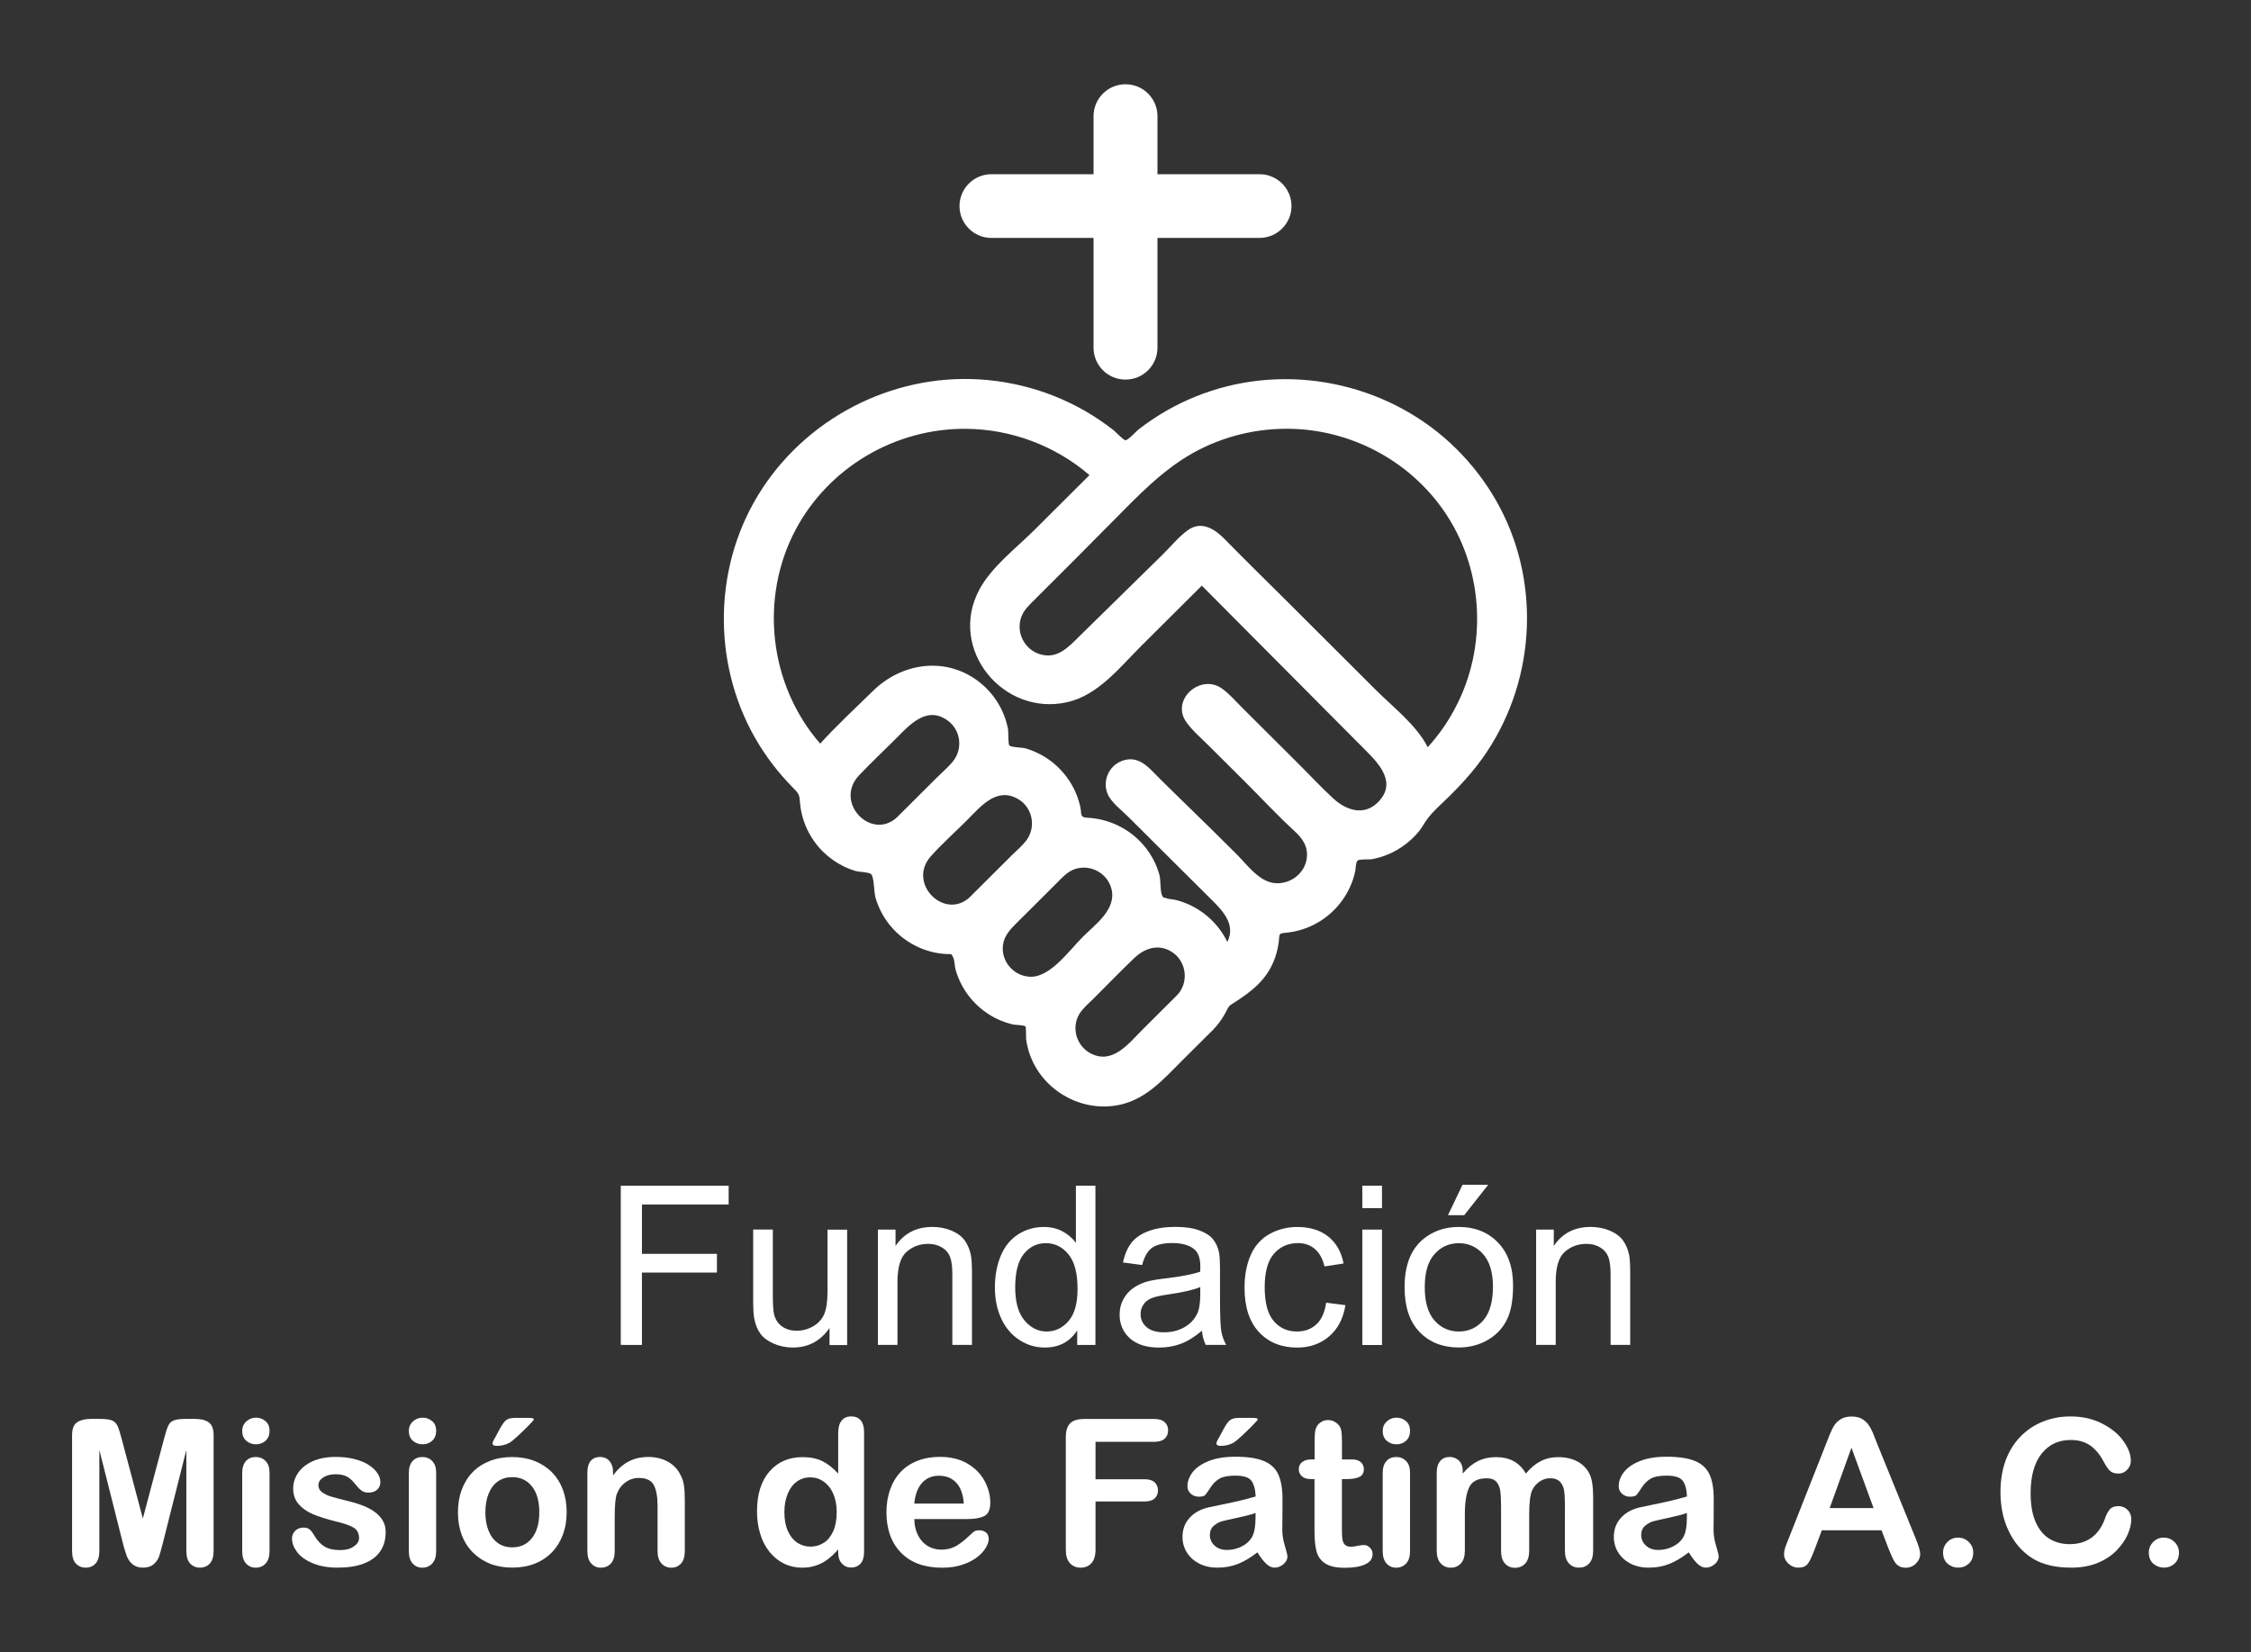<?xml version="1.0" encoding="utf-8"?>
<!-- Generator: Adobe Illustrator 25.2.1, SVG Export Plug-In . SVG Version: 6.00 Build 0)  -->
<svg version="1.1" id="Capa_1" xmlns="http://www.w3.org/2000/svg" xmlns:xlink="http://www.w3.org/1999/xlink" x="0px" y="0px"
	 viewBox="0 0 500 367" style="enable-background:new 0 0 500 367;" xml:space="preserve">
<rect x="0" y="0" width="500" height="367" fill="#333333" stroke="none"/>
<style type="text/css">
	.st0{fill:#FFFFFF;}
</style>
<g>
	<g>
		<path class="st0" d="M279.77,38.7H257.1v-12.9c0-3.91-3.18-7.08-7.1-7.08c-3.92,0-7.1,3.17-7.1,7.08v12.9h-22.67
			c-3.92,0-7.1,3.17-7.1,7.08c0,3.91,3.18,7.08,7.1,7.08h22.67v24.39c0,3.91,3.18,7.08,7.1,7.08c3.92,0,7.1-3.17,7.1-7.08V52.85
			h22.67c3.92,0,7.1-3.17,7.1-7.08C286.87,41.87,283.69,38.7,279.77,38.7z"/>
		<path class="st0" d="M323.56,99.78c-14.13-14.06-35.56-19.14-54.54-12.94c-4.61,1.5-9.01,3.64-13.03,6.33
			c-1.05,0.7-2.06,1.44-3.06,2.2c-0.49,0.38-2.28,2.38-2.92,2.43c-0.45,0.03-2.15-1.83-2.59-2.17c-1.1-0.86-2.22-1.68-3.39-2.46
			c-8.34-5.59-18.22-8.69-28.27-8.96c-19.76-0.53-38.65,10.18-48.3,27.38c-9.62,17.17-8.79,38.98,2.12,55.36
			c1.29,1.95,2.72,3.81,4.26,5.57c0.82,0.95,1.68,1.86,2.56,2.75c1.15,1.15,1.18,1.5,1.3,3.05c0.34,4.1,2.18,7.99,5.11,10.89
			c1.28,1.26,2.76,2.33,4.36,3.14c0.92,0.47,1.87,0.84,2.85,1.14c0.76,0.23,2.81,0.23,3.42,0.66c0.75,0.53,0.65,4.01,1.04,5.31
			c0.57,1.94,1.47,3.78,2.67,5.41c2.39,3.26,5.92,5.63,9.86,6.6c1.01,0.26,2.06,0.4,3.11,0.47c1.27,0.07,1.14-0.22,1.6,0.75
			c0.35,0.75,0.31,1.93,0.54,2.75c0.31,1.1,0.74,2.17,1.26,3.19c1.87,3.63,5.03,6.55,8.81,8.11c0.85,0.35,1.73,0.64,2.63,0.85
			c0.51,0.12,2.51,0.12,2.8,0.43c0.21,0.22,0.12,2.51,0.17,2.92c0.16,1.14,0.44,2.25,0.82,3.33c2.71,7.64,10.7,12.5,18.77,11.38
			c6.6-0.9,10.67-5.66,15.08-10.06c1.82-1.81,3.63-3.62,5.46-5.44c0.46-0.46,0.94-0.9,1.39-1.37c0.87-0.92,1.63-1.89,2.29-2.97
			c0.29-0.47,0.56-0.96,0.8-1.46c0.5-1.03,0.69-1.02,1.61-1.61c4.1-2.64,7.42-5.24,9.09-10.05c0.38-1.11,0.65-2.26,0.8-3.43
			c0.23-1.84-0.19-1.87,1.75-2.06c2.35-0.24,4.66-0.97,6.72-2.13c4.31-2.42,7.46-6.64,8.5-11.45c0.16-0.75,0.1-2.14,0.58-2.46
			c0.53-0.36,2.52-0.16,3.23-0.3c2.49-0.47,4.86-1.48,6.91-2.96c1.7-1.21,3.31-2.77,4.39-4.57c1.3-2.18,2.72-3.48,4.58-5.25
			c3.53-3.36,6.82-6.92,9.52-10.98c11.08-16.63,12.03-38.59,2.06-55.96C329.91,107,326.96,103.17,323.56,99.78z M199.72,181.09
			c-5.71,6.27-14.75-2.7-8.88-8.87c2.57-2.7,5.3-5.28,7.95-7.92c3.12-3.11,6.99-7.69,11.75-4.2c2.83,2.08,3.36,6.12,1.25,8.89
			c-1,1.31-2.37,2.44-3.54,3.6C205.42,175.43,202.57,178.26,199.72,181.09z M215.87,198.85c-5.62,6.17-14.64-2.5-9.07-8.67
			c2.48-2.76,5.3-5.28,7.93-7.9c3.06-3.04,6.6-7.57,11.41-4.77c3.26,1.89,4.07,6.29,1.79,9.25c-0.93,1.21-2.18,2.25-3.27,3.33
			C221.73,192.99,218.8,195.92,215.87,198.85z M229.02,216.99c-3.43,0-6.29-2.86-6.29-6.27c0-2.32,1.3-3.89,2.84-5.42
			c3.08-3.07,6.15-6.13,9.23-9.2c1.27-1.27,2.45-2.61,4.25-3.12c3.33-0.94,6.91,1.05,7.81,4.41c1.24,4.61-3.57,7.96-6.43,10.83
			C237.61,211.02,233.42,216.99,229.02,216.99z M261.15,221.39c-2.44,2.43-4.86,4.84-7.3,7.27c-3.07,3.05-6.66,7.92-11.58,5.36
			c-3.17-1.65-4.37-5.73-2.5-8.79c0.77-1.27,2.08-2.34,3.13-3.38c2.99-2.98,5.94-6.04,8.99-8.96c2.26-2.17,5.26-3.27,8.19-1.55
			C263.69,213.43,264.24,218.58,261.15,221.39z M306.05,178.25c-3.18,3.17-7.19,1.64-9.9-0.87c-2.79-2.57-5.39-5.38-8.08-8.05
			c-4.07-4.06-8.13-8.1-12.2-12.16c-1.41-1.41-2.8-3.03-4.43-4.2c-4.72-3.4-11.42,2.41-7.97,7.39c1.35,1.94,3.4,3.66,5.06,5.33
			c2.61,2.6,5.22,5.19,7.83,7.8c3.71,3.69,7.3,7.58,11.15,11.11c1.82,1.66,3.1,3.48,2.75,6.09c-0.45,3.38-3.65,5.78-7.03,5.51
			c-3.55-0.29-6.21-4.1-8.55-6.43c-3.76-3.75-7.54-7.48-11.36-11.19c-2.48-2.41-4.96-4.81-7.37-7.28c-1.91-1.96-4.01-3.34-6.84-2.22
			c-2.84,1.12-4.26,4.43-3.1,7.25c0.78,1.92,3.24,3.77,4.69,5.21c3.1,3.1,6.21,6.18,9.3,9.27c2.89,2.88,5.8,5.77,8.7,8.65
			c2.62,2.6,5.95,5.76,3.92,9.8c-2.21-4.6-6.45-8.07-11.42-9.32c-0.67-0.17-1.52-0.16-2.15-0.4c-0.85-0.34-0.44,0.15-0.88-0.54
			c-0.49-0.77-0.34-3.58-0.62-4.59c-0.67-2.46-1.91-4.76-3.58-6.7c-3.1-3.6-7.63-5.81-12.39-6.04c-1.85-0.09-1.24-0.79-1.65-2.55
			c-0.25-1.09-0.6-2.16-1.05-3.17c-1.07-2.41-2.69-4.57-4.7-6.27c-1.88-1.59-4.08-2.76-6.44-3.44c-0.63-0.18-3.17-0.21-3.54-0.63
			c-0.3-0.34-0.19-3.08-0.29-3.6c-0.8-4.32-3.28-8.24-6.84-10.84c-7.34-5.36-16.89-3.84-23.16,2.32
			c-3.92,3.85-8.03,7.63-11.73,11.71c-11.37-13.06-13.55-32.36-5.41-47.61c7.35-13.77,22.07-22.42,37.7-22.33
			c10.06,0.05,19.91,3.73,27.53,10.29c-4.11,4.1-8.24,8.21-12.35,12.3c-4.06,4.04-9.46,8.11-12.17,13.23
			c-6.95,13.16,5.37,28.15,19.6,24.91c6.88-1.56,11.69-7.79,16.5-12.58c4.47-4.45,8.91-8.85,13.37-13.31
			c12.14,12.21,24.28,24.42,36.42,36.63C306.5,169.84,310.3,174.03,306.05,178.25z M317.13,165.99c-2.47-4.89-7.72-8.92-11.53-12.72
			c-6.55-6.54-13.1-13.08-19.66-19.62c-4.66-4.65-9.37-9.24-13.97-13.94c-2.16-2.2-5.11-4.09-8.12-1.93
			c-2.06,1.48-3.85,3.71-5.65,5.47c-6.14,6-12.26,12.02-18.38,18.04c-2.47,2.43-4.95,5.26-8.88,4.03c-3.37-1.05-5.26-4.76-4.14-8.09
			c0.51-1.54,1.57-2.58,2.68-3.68c5.92-5.9,11.84-11.8,17.7-17.75c5.43-5.49,10.91-11.28,17.71-15.11c6.75-3.8,14.5-5.66,22.24-5.42
			c13.94,0.45,26.98,7.78,34.46,19.53c7.98,12.54,8.67,28.92,1.84,42.11C321.75,160.2,319.62,163.27,317.13,165.99z"/>
	</g>
	<g>
		<path class="st0" d="M137.89,298.79v-35.38h23.96v4.17h-19.26v10.96h16.66v4.17h-16.66v16.07H137.89z"/>
		<path class="st0" d="M184.26,298.79v-3.77c-2.01,2.9-4.72,4.34-8.16,4.34c-1.52,0-2.94-0.29-4.25-0.87
			c-1.31-0.57-2.3-1.31-2.93-2.18c-0.64-0.87-1.09-1.95-1.35-3.23c-0.18-0.85-0.27-2.2-0.27-4.06v-15.87h4.36v14.22
			c0,2.27,0.09,3.8,0.27,4.59c0.28,1.14,0.85,2.04,1.74,2.69c0.89,0.65,1.99,0.98,3.29,0.98c1.3,0,2.53-0.33,3.69-1
			c1.14-0.67,1.95-1.58,2.44-2.72c0.48-1.15,0.72-2.82,0.72-5.01v-13.73h4.36v25.64h-3.9V298.79z"/>
		<path class="st0" d="M195,298.79v-25.63h3.92v3.64c1.89-2.82,4.62-4.23,8.19-4.23c1.55,0,2.98,0.28,4.27,0.83
			c1.3,0.55,2.27,1.29,2.91,2.18c0.64,0.9,1.1,1.97,1.36,3.21c0.16,0.81,0.25,2.21,0.25,4.23v15.76h-4.36v-15.59
			c0-1.77-0.17-3.1-0.51-3.97c-0.34-0.87-0.94-1.58-1.81-2.1c-0.87-0.52-1.88-0.79-3.04-0.79c-1.86,0-3.46,0.59-4.81,1.77
			c-1.34,1.17-2.02,3.41-2.02,6.68v14H195z"/>
		<path class="st0" d="M239.27,298.79v-3.24c-1.63,2.54-4.03,3.81-7.2,3.81c-2.05,0-3.94-0.56-5.66-1.69c-1.72-1.13-3.06-2.7-4-4.72
			c-0.94-2.02-1.42-4.34-1.42-6.96c0-2.55,0.43-4.88,1.28-6.96c0.86-2.09,2.14-3.68,3.86-4.79c1.71-1.11,3.62-1.66,5.75-1.66
			c1.55,0,2.93,0.33,4.14,0.98c1.21,0.65,2.2,1.5,2.96,2.54v-12.7h4.34v35.39h-4.05V298.79z M225.5,285.99
			c0,3.28,0.69,5.74,2.08,7.37c1.39,1.63,3.02,2.44,4.91,2.44c1.9,0,3.52-0.78,4.86-2.33c1.34-1.55,2-3.93,2-7.11
			c0-3.51-0.67-6.08-2.04-7.73c-1.35-1.64-3.02-2.46-5.01-2.46c-1.94,0-3.56,0.79-4.86,2.36C226.15,280.12,225.5,282.6,225.5,285.99
			z"/>
		<path class="st0" d="M266.97,295.63c-1.61,1.37-3.17,2.33-4.67,2.9c-1.5,0.56-3.1,0.84-4.81,0.84c-2.83,0-5-0.69-6.52-2.06
			c-1.52-1.37-2.28-3.13-2.28-5.28c0-1.26,0.29-2.41,0.86-3.44c0.58-1.04,1.32-1.87,2.25-2.5c0.93-0.63,1.98-1.11,3.14-1.43
			c0.86-0.22,2.15-0.45,3.88-0.65c3.52-0.42,6.11-0.92,7.78-1.5c0.01-0.6,0.02-0.97,0.02-1.14c0-1.77-0.42-3.01-1.24-3.75
			c-1.11-0.98-2.77-1.47-4.97-1.47c-2.05,0-3.57,0.36-4.54,1.08c-0.98,0.71-1.7,1.98-2.17,3.8l-4.26-0.57
			c0.39-1.82,1.03-3.29,1.91-4.41c0.89-1.12,2.17-1.98,3.86-2.59c1.68-0.61,3.62-0.9,5.84-0.9c2.2,0,3.98,0.26,5.35,0.78
			c1.38,0.51,2.38,1.16,3.02,1.95c0.64,0.78,1.1,1.77,1.36,2.96c0.15,0.75,0.21,2.08,0.21,4v5.79c0,4.04,0.1,6.6,0.28,7.66
			c0.18,1.08,0.56,2.1,1.1,3.08h-4.55C267.39,297.89,267.1,296.84,266.97,295.63z M266.61,285.93c-1.58,0.64-3.95,1.19-7.13,1.64
			c-1.79,0.26-3.07,0.54-3.8,0.87c-0.75,0.32-1.31,0.79-1.72,1.42c-0.41,0.62-0.61,1.31-0.61,2.06c0,1.16,0.44,2.13,1.32,2.9
			c0.89,0.77,2.17,1.16,3.87,1.16c1.68,0,3.17-0.36,4.49-1.1c1.3-0.73,2.26-1.74,2.88-3c0.47-0.98,0.7-2.43,0.7-4.34v-1.61H266.61z"
			/>
		<path class="st0" d="M294.57,289.4l4.28,0.55c-0.47,2.95-1.67,5.25-3.6,6.92c-1.94,1.66-4.31,2.5-7.11,2.5
			c-3.53,0-6.36-1.15-8.49-3.44c-2.14-2.29-3.21-5.58-3.21-9.86c0-2.77,0.46-5.19,1.38-7.27c0.92-2.08,2.32-3.63,4.2-4.67
			c1.88-1.04,3.93-1.55,6.14-1.55c2.8,0,5.07,0.7,6.86,2.11c1.77,1.41,2.92,3.41,3.42,6l-4.24,0.65c-0.41-1.72-1.12-3.01-2.15-3.88
			c-1.02-0.87-2.26-1.3-3.72-1.3c-2.2,0-3.98,0.79-5.35,2.35c-1.37,1.56-2.06,4.06-2.06,7.45c0,3.45,0.66,5.95,1.99,7.5
			c1.32,1.56,3.06,2.34,5.18,2.34c1.71,0,3.14-0.52,4.28-1.56C293.53,293.18,294.26,291.57,294.57,289.4z"/>
		<path class="st0" d="M302.61,268.4v-4.99h4.36v4.99H302.61z M302.61,298.79v-25.63h4.36v25.64h-4.36V298.79z"/>
		<path class="st0" d="M311.99,285.97c0-4.75,1.32-8.26,3.97-10.55c2.21-1.89,4.91-2.85,8.1-2.85c3.53,0,6.43,1.15,8.67,3.46
			c2.24,2.31,3.36,5.5,3.36,9.57c0,3.3-0.49,5.9-1.48,7.78c-0.99,1.89-2.44,3.36-4.34,4.41c-1.9,1.04-3.97,1.56-6.22,1.56
			c-3.6,0-6.52-1.15-8.74-3.45C313.1,293.61,311.99,290.3,311.99,285.97z M316.47,285.97c0,3.28,0.72,5.74,2.16,7.38
			c1.43,1.63,3.25,2.45,5.42,2.45c2.17,0,3.96-0.82,5.41-2.46c1.43-1.64,2.16-4.14,2.16-7.5c0-3.17-0.73-5.58-2.17-7.21
			c-1.44-1.63-3.25-2.45-5.4-2.45c-2.18,0-3.99,0.81-5.42,2.44C317.18,280.24,316.47,282.69,316.47,285.97z M321.63,269.96
			l3.23-6.76h5.71l-5.33,6.76H321.63z"/>
		<path class="st0" d="M341.21,298.79v-25.63h3.92v3.64c1.89-2.82,4.61-4.23,8.19-4.23c1.55,0,2.98,0.28,4.27,0.83
			c1.3,0.55,2.28,1.29,2.92,2.18c0.64,0.9,1.1,1.97,1.36,3.21c0.16,0.81,0.24,2.21,0.24,4.23v15.76h-4.36v-15.59
			c0-1.77-0.17-3.1-0.51-3.97c-0.34-0.87-0.94-1.58-1.8-2.1s-1.88-0.79-3.05-0.79c-1.86,0-3.46,0.59-4.81,1.77
			c-1.35,1.17-2.02,3.41-2.02,6.68v14H341.21z"/>
	</g>
	<g>
		<path class="st0" d="M27.29,342.81l-5.22-20.69v22.42c0,1.25-0.28,2.17-0.83,2.79c-0.56,0.62-1.29,0.93-2.21,0.93
			c-0.89,0-1.61-0.31-2.18-0.92c-0.57-0.61-0.84-1.54-0.84-2.8v-25.7c0-1.42,0.37-2.37,1.11-2.87c0.74-0.49,1.74-0.75,3-0.75h2.05
			c1.23,0,2.13,0.11,2.68,0.33c0.56,0.22,0.97,0.62,1.24,1.19c0.27,0.57,0.57,1.51,0.91,2.81l4.73,17.79l4.73-17.79
			c0.34-1.3,0.64-2.24,0.91-2.81c0.27-0.57,0.67-0.98,1.24-1.19c0.56-0.22,1.45-0.33,2.68-0.33h2.05c1.26,0,2.26,0.24,3,0.75
			c0.74,0.5,1.11,1.45,1.11,2.87v25.7c0,1.25-0.28,2.17-0.83,2.79c-0.56,0.62-1.3,0.93-2.23,0.93c-0.88,0-1.59-0.31-2.16-0.93
			c-0.57-0.62-0.84-1.55-0.84-2.79v-22.42l-5.22,20.69c-0.34,1.34-0.62,2.33-0.83,2.96c-0.21,0.63-0.61,1.2-1.19,1.71
			c-0.58,0.52-1.38,0.78-2.4,0.78c-0.77,0-1.42-0.17-1.95-0.5c-0.53-0.33-0.95-0.76-1.25-1.28c-0.3-0.52-0.53-1.09-0.7-1.71
			C27.64,344.14,27.47,343.49,27.29,342.81z"/>
		<path class="st0" d="M56.87,320.86c-0.84,0-1.57-0.26-2.17-0.78c-0.6-0.52-0.9-1.25-0.9-2.19c0-0.85,0.31-1.56,0.92-2.12
			c0.62-0.55,1.34-0.83,2.15-0.83c0.79,0,1.48,0.26,2.09,0.76c0.61,0.5,0.91,1.23,0.91,2.19c0,0.93-0.3,1.66-0.89,2.18
			C58.38,320.6,57.68,320.86,56.87,320.86z M59.87,327.11v17.48c0,1.21-0.29,2.13-0.87,2.75c-0.58,0.62-1.31,0.93-2.2,0.93
			s-1.61-0.32-2.17-0.96c-0.56-0.64-0.83-1.54-0.83-2.72v-17.31c0-1.19,0.28-2.1,0.83-2.7c0.56-0.61,1.28-0.9,2.17-0.9
			s1.62,0.3,2.2,0.9C59.58,325.19,59.87,326.03,59.87,327.11z"/>
		<path class="st0" d="M85.67,340.35c0,1.67-0.4,3.1-1.22,4.29c-0.81,1.19-2.02,2.09-3.61,2.7c-1.59,0.62-3.54,0.92-5.81,0.92
			c-2.18,0-4.05-0.33-5.61-1c-1.56-0.66-2.7-1.49-3.45-2.49c-0.74-1-1.11-2-1.11-3c0-0.66,0.24-1.23,0.72-1.7
			c0.47-0.47,1.08-0.71,1.81-0.71c0.64,0,1.12,0.16,1.46,0.47c0.34,0.31,0.66,0.75,0.98,1.31c0.62,1.08,1.37,1.88,2.23,2.42
			c0.87,0.53,2.05,0.8,3.55,0.8c1.22,0,2.21-0.27,2.99-0.81c0.78-0.54,1.16-1.16,1.16-1.85c0-1.06-0.41-1.84-1.21-2.33
			c-0.81-0.49-2.14-0.96-4-1.39c-2.09-0.52-3.79-1.06-5.11-1.63c-1.31-0.56-2.36-1.32-3.15-2.25c-0.79-0.93-1.17-2.08-1.17-3.44
			c0-1.21,0.36-2.35,1.09-3.44c0.73-1.08,1.8-1.94,3.22-2.59c1.42-0.64,3.12-0.97,5.13-0.97c1.57,0,2.98,0.16,4.23,0.49
			c1.25,0.33,2.3,0.76,3.14,1.31c0.83,0.54,1.47,1.15,1.91,1.82c0.44,0.66,0.65,1.32,0.65,1.95c0,0.69-0.23,1.27-0.71,1.7
			c-0.47,0.44-1.13,0.66-1.99,0.66c-0.62,0-1.16-0.18-1.59-0.53c-0.44-0.35-0.94-0.88-1.5-1.6c-0.46-0.6-1-1.06-1.62-1.42
			c-0.62-0.35-1.47-0.53-2.53-0.53c-1.1,0-2.01,0.23-2.73,0.7c-0.73,0.47-1.09,1.04-1.09,1.73c0,0.64,0.27,1.16,0.8,1.56
			s1.25,0.75,2.16,1.01c0.91,0.27,2.15,0.6,3.74,0.98c1.88,0.46,3.42,1,4.61,1.64c1.2,0.64,2.09,1.38,2.71,2.25
			C85.37,338.27,85.67,339.25,85.67,340.35z"/>
		<path class="st0" d="M93.88,320.86c-0.84,0-1.57-0.26-2.17-0.78c-0.6-0.52-0.9-1.25-0.9-2.19c0-0.85,0.31-1.56,0.92-2.12
			c0.62-0.55,1.33-0.83,2.15-0.83c0.79,0,1.49,0.26,2.09,0.76c0.61,0.5,0.91,1.23,0.91,2.19c0,0.93-0.3,1.66-0.89,2.18
			C95.41,320.6,94.7,320.86,93.88,320.86z M96.88,327.11v17.48c0,1.21-0.29,2.13-0.87,2.75c-0.58,0.62-1.31,0.93-2.2,0.93
			c-0.89,0-1.61-0.32-2.17-0.96c-0.56-0.64-0.83-1.54-0.83-2.72v-17.31c0-1.19,0.28-2.1,0.83-2.7c0.56-0.61,1.28-0.9,2.17-0.9
			c0.89,0,1.62,0.3,2.2,0.9C96.59,325.19,96.88,326.03,96.88,327.11z"/>
		<path class="st0" d="M125.87,335.97c0,1.8-0.28,3.46-0.85,4.98c-0.57,1.52-1.38,2.83-2.44,3.92c-1.07,1.09-2.34,1.93-3.82,2.51
			c-1.48,0.59-3.15,0.87-5,0.87c-1.84,0-3.49-0.3-4.96-0.88c-1.46-0.6-2.73-1.44-3.81-2.53c-1.08-1.1-1.89-2.4-2.44-3.9
			c-0.56-1.5-0.83-3.16-0.83-4.97c0-1.83,0.28-3.51,0.84-5.02c0.57-1.51,1.37-2.82,2.42-3.9s2.33-1.91,3.82-2.49
			c1.5-0.59,3.15-0.87,4.96-0.87c1.84,0,3.5,0.3,5,0.88c1.5,0.6,2.78,1.44,3.85,2.52c1.07,1.09,1.88,2.39,2.44,3.9
			C125.6,332.49,125.87,334.15,125.87,335.97z M119.79,335.97c0-2.47-0.54-4.39-1.63-5.76c-1.09-1.37-2.55-2.06-4.39-2.06
			c-1.19,0-2.23,0.31-3.13,0.92c-0.91,0.62-1.6,1.52-2.09,2.71c-0.49,1.19-0.74,2.6-0.74,4.18s0.24,2.96,0.73,4.14
			c0.48,1.18,1.18,2.09,2.07,2.71c0.9,0.63,1.96,0.94,3.17,0.94c1.84,0,3.3-0.69,4.39-2.08
			C119.24,340.31,119.79,338.41,119.79,335.97z M114.46,314.99h3c0.76,0,1.13,0.11,1.13,0.33c0,0.12-0.42,0.6-1.25,1.44
			c-0.83,0.84-1.67,1.65-2.51,2.42c-0.84,0.77-1.43,1.23-1.75,1.39c-0.85,0.43-1.75,0.64-2.71,0.64c-0.64,0-0.96-0.18-0.96-0.55
			c0-0.26,0.19-0.69,0.58-1.31l1-1.86c0.58-1.08,1.08-1.77,1.52-2.06C112.93,315.14,113.58,314.99,114.46,314.99z"/>
		<path class="st0" d="M136.17,327.02v0.73c1.07-1.41,2.23-2.44,3.5-3.09c1.27-0.66,2.72-0.99,4.37-0.99c1.6,0,3.03,0.35,4.29,1.04
			c1.26,0.69,2.2,1.67,2.82,2.95c0.41,0.73,0.66,1.53,0.78,2.4c0.12,0.85,0.18,1.95,0.18,3.28v11.25c0,1.21-0.28,2.13-0.83,2.75
			c-0.56,0.62-1.28,0.93-2.17,0.93c-0.91,0-1.63-0.32-2.2-0.96c-0.57-0.64-0.85-1.54-0.85-2.72V334.5c0-1.99-0.28-3.52-0.83-4.58
			c-0.56-1.05-1.67-1.59-3.32-1.59c-1.08,0-2.07,0.32-2.96,0.97c-0.89,0.64-1.54,1.52-1.96,2.65c-0.3,0.9-0.45,2.59-0.45,5.06v7.58
			c0,1.22-0.29,2.15-0.86,2.76c-0.57,0.61-1.3,0.92-2.21,0.92c-0.88,0-1.59-0.32-2.16-0.96c-0.57-0.64-0.84-1.54-0.84-2.72V327.1
			c0-1.15,0.26-2.01,0.76-2.58c0.5-0.56,1.2-0.85,2.07-0.85c0.53,0,1.01,0.13,1.44,0.37c0.43,0.24,0.77,0.63,1.03,1.13
			C136.05,325.69,136.17,326.29,136.17,327.02z"/>
		<path class="st0" d="M186.18,344.81v-0.6c-0.81,0.93-1.62,1.69-2.41,2.27c-0.79,0.59-1.66,1.02-2.58,1.33
			c-0.92,0.31-1.93,0.46-3.03,0.46c-1.45,0-2.8-0.31-4.04-0.92c-1.24-0.61-2.31-1.49-3.22-2.63c-0.91-1.14-1.59-2.47-2.05-4.01
			c-0.47-1.53-0.7-3.19-0.7-4.98c0-3.78,0.93-6.73,2.78-8.85c1.85-2.11,4.29-3.17,7.32-3.17c1.75,0,3.23,0.3,4.42,0.89
			c1.2,0.6,2.37,1.52,3.51,2.76v-8.93c0-1.25,0.24-2.18,0.75-2.81c0.49-0.64,1.21-0.96,2.13-0.96c0.92,0,1.62,0.29,2.12,0.87
			c0.49,0.59,0.75,1.45,0.75,2.58v26.67c0,1.15-0.27,2.01-0.8,2.6c-0.53,0.57-1.23,0.86-2.07,0.86c-0.84,0-1.52-0.3-2.05-0.89
			C186.45,346.77,186.18,345.92,186.18,344.81z M174.23,335.93c0,1.64,0.26,3.03,0.77,4.18c0.51,1.15,1.21,2.02,2.1,2.61
			c0.89,0.59,1.86,0.87,2.92,0.87c1.07,0,2.04-0.28,2.93-0.83c0.89-0.55,1.58-1.41,2.11-2.54c0.52-1.15,0.79-2.58,0.79-4.29
			c0-1.61-0.27-2.99-0.79-4.15c-0.52-1.16-1.24-2.04-2.13-2.66c-0.9-0.62-1.88-0.92-2.95-0.92c-1.11,0-2.1,0.31-2.98,0.94
			c-0.88,0.63-1.55,1.53-2.03,2.7C174.48,333.01,174.23,334.37,174.23,335.93z"/>
		<path class="st0" d="M214.96,337.46h-11.87c0.01,1.37,0.29,2.59,0.83,3.63c0.54,1.05,1.26,1.84,2.16,2.37
			c0.9,0.53,1.89,0.8,2.97,0.8c0.73,0,1.39-0.09,1.99-0.26s1.19-0.44,1.74-0.8c0.57-0.36,1.08-0.75,1.56-1.16
			c0.47-0.42,1.09-0.98,1.85-1.68c0.31-0.27,0.76-0.4,1.33-0.4c0.62,0,1.12,0.17,1.52,0.51c0.38,0.34,0.58,0.82,0.58,1.44
			c0,0.54-0.21,1.18-0.64,1.92c-0.43,0.73-1.08,1.44-1.94,2.11c-0.87,0.67-1.96,1.23-3.27,1.67c-1.31,0.45-2.82,0.66-4.53,0.66
			c-3.9,0-6.93-1.11-9.09-3.32c-2.17-2.21-3.25-5.23-3.25-9.02c0-1.79,0.27-3.45,0.8-4.97c0.53-1.53,1.31-2.84,2.33-3.93
			c1.02-1.1,2.29-1.93,3.78-2.51c1.5-0.59,3.16-0.87,4.98-0.87c2.37,0,4.41,0.5,6.1,1.49c1.7,1,2.97,2.29,3.81,3.86
			c0.84,1.58,1.27,3.19,1.27,4.83c0,1.52-0.44,2.51-1.31,2.96C217.77,337.22,216.54,337.46,214.96,337.46z M203.08,334.02h11
			c-0.15-2.07-0.71-3.62-1.68-4.64c-0.97-1.02-2.25-1.54-3.84-1.54c-1.52,0-2.76,0.52-3.73,1.56
			C203.88,330.44,203.29,331.98,203.08,334.02z"/>
		<path class="st0" d="M256.35,320.31h-13.01v8.31h10.87c1,0,1.76,0.22,2.25,0.67c0.49,0.45,0.75,1.05,0.75,1.81
			s-0.26,1.35-0.76,1.8c-0.5,0.45-1.25,0.66-2.24,0.66h-10.87v10.7c0,1.36-0.31,2.36-0.92,3.02c-0.62,0.66-1.4,0.99-2.37,0.99
			c-0.98,0-1.77-0.33-2.39-1c-0.62-0.66-0.92-1.67-0.92-3.01v-24.99c0-0.95,0.14-1.71,0.43-2.31c0.29-0.6,0.72-1.03,1.32-1.31
			c0.6-0.28,1.36-0.42,2.3-0.42h15.56c1.06,0,1.84,0.23,2.35,0.7c0.51,0.47,0.77,1.08,0.77,1.83c0,0.77-0.26,1.38-0.77,1.85
			C258.19,320.08,257.41,320.31,256.35,320.31z"/>
		<path class="st0" d="M279.3,344.86c-1.46,1.14-2.88,1.99-4.26,2.55c-1.37,0.56-2.91,0.85-4.61,0.85c-1.56,0-2.93-0.31-4.1-0.92
			c-1.18-0.62-2.08-1.45-2.72-2.49c-0.64-1.04-0.95-2.18-0.95-3.42c0-1.65,0.52-3.07,1.58-4.24c1.06-1.17,2.5-1.95,4.34-2.35
			c0.39-0.09,1.35-0.29,2.87-0.6c1.53-0.31,2.83-0.6,3.92-0.85c1.09-0.26,2.28-0.57,3.55-0.94c-0.08-1.6-0.4-2.77-0.97-3.51
			c-0.58-0.75-1.75-1.12-3.54-1.12c-1.54,0-2.7,0.21-3.48,0.64c-0.78,0.43-1.44,1.08-2,1.93c-0.56,0.85-0.95,1.43-1.18,1.69
			c-0.23,0.28-0.73,0.42-1.47,0.42c-0.68,0-1.27-0.21-1.77-0.65c-0.49-0.44-0.75-0.99-0.75-1.67c0-1.06,0.38-2.1,1.13-3.1
			c0.76-1,1.94-1.83,3.54-2.48c1.6-0.65,3.59-0.98,5.98-0.98c2.67,0,4.76,0.31,6.29,0.94c1.53,0.63,2.61,1.62,3.23,2.98
			c0.63,1.36,0.94,3.16,0.94,5.41c0,1.42,0,2.62-0.01,3.61c-0.01,0.99-0.02,2.09-0.03,3.3c0,1.14,0.19,2.32,0.57,3.56
			c0.37,1.23,0.57,2.02,0.57,2.38c0,0.62-0.29,1.18-0.88,1.69c-0.59,0.51-1.25,0.77-1.99,0.77c-0.62,0-1.24-0.29-1.85-0.87
			C280.62,346.8,279.98,345.96,279.3,344.86z M278.9,336.11c-0.89,0.33-2.18,0.67-3.88,1.03c-1.7,0.36-2.87,0.63-3.52,0.8
			c-0.65,0.17-1.27,0.5-1.87,1c-0.59,0.5-0.89,1.18-0.89,2.08c0,0.92,0.35,1.69,1.05,2.34c0.69,0.65,1.61,0.97,2.73,0.97
			c1.2,0,2.31-0.27,3.32-0.79c1.01-0.52,1.76-1.2,2.23-2.02c0.54-0.92,0.82-2.43,0.82-4.52V336.11z M275.25,314.99h3
			c0.76,0,1.13,0.11,1.13,0.33c0,0.12-0.42,0.6-1.25,1.44c-0.83,0.84-1.67,1.65-2.51,2.42c-0.85,0.77-1.43,1.23-1.75,1.39
			c-0.85,0.43-1.75,0.64-2.71,0.64c-0.64,0-0.96-0.18-0.96-0.55c0-0.26,0.19-0.69,0.58-1.31l1-1.86c0.58-1.08,1.08-1.77,1.52-2.06
			C273.73,315.14,274.38,314.99,275.25,314.99z"/>
		<path class="st0" d="M291.35,324.21h0.66v-3.63c0-0.98,0.02-1.74,0.07-2.29c0.06-0.55,0.19-1.03,0.44-1.43
			c0.23-0.42,0.58-0.75,1.03-1.01c0.45-0.26,0.94-0.38,1.48-0.38c0.77,0,1.46,0.29,2.09,0.86c0.42,0.38,0.67,0.85,0.79,1.41
			c0.11,0.55,0.17,1.34,0.17,2.36v4.12h2.22c0.85,0,1.52,0.2,1.97,0.61c0.45,0.4,0.67,0.93,0.67,1.56c0,0.81-0.32,1.38-0.97,1.7
			c-0.64,0.33-1.57,0.49-2.77,0.49h-1.13v11.12c0,0.95,0.03,1.67,0.1,2.18c0.06,0.51,0.24,0.93,0.53,1.25
			c0.29,0.32,0.76,0.48,1.41,0.48c0.35,0,0.84-0.06,1.44-0.19c0.61-0.13,1.08-0.19,1.42-0.19c0.49,0,0.93,0.19,1.32,0.59
			c0.4,0.39,0.59,0.87,0.59,1.45c0,0.98-0.53,1.72-1.6,2.24c-1.07,0.52-2.61,0.78-4.6,0.78c-1.9,0-3.33-0.32-4.31-0.96
			c-0.98-0.64-1.62-1.51-1.93-2.64c-0.3-1.12-0.46-2.62-0.46-4.5v-11.61h-0.8c-0.88,0-1.54-0.2-2-0.62s-0.69-0.94-0.69-1.58
			c0-0.64,0.24-1.16,0.73-1.56C289.73,324.41,290.43,324.21,291.35,324.21z"/>
		<path class="st0" d="M310.2,320.86c-0.84,0-1.57-0.26-2.17-0.78s-0.9-1.25-0.9-2.19c0-0.85,0.31-1.56,0.92-2.12
			c0.62-0.55,1.33-0.83,2.15-0.83c0.79,0,1.49,0.26,2.09,0.76c0.61,0.5,0.91,1.23,0.91,2.19c0,0.93-0.3,1.66-0.89,2.18
			C311.73,320.6,311.02,320.86,310.2,320.86z M313.2,327.11v17.48c0,1.21-0.29,2.13-0.87,2.75c-0.58,0.62-1.31,0.93-2.2,0.93
			c-0.89,0-1.61-0.32-2.17-0.96c-0.56-0.64-0.83-1.54-0.83-2.72v-17.31c0-1.19,0.28-2.1,0.83-2.7c0.56-0.61,1.28-0.9,2.17-0.9
			c0.89,0,1.62,0.3,2.2,0.9C312.92,325.19,313.2,326.03,313.2,327.11z"/>
		<path class="st0" d="M339.67,336.42v8.05c0,1.27-0.29,2.22-0.87,2.86c-0.58,0.64-1.35,0.96-2.29,0.96c-0.92,0-1.67-0.32-2.23-0.96
			c-0.58-0.64-0.86-1.59-0.86-2.86v-9.63c0-1.52-0.05-2.7-0.16-3.54c-0.11-0.84-0.38-1.53-0.84-2.08c-0.46-0.54-1.19-0.81-2.18-0.81
			c-1.99,0-3.29,0.68-3.92,2.04c-0.63,1.36-0.94,3.31-0.94,5.84v8.17c0,1.26-0.29,2.2-0.86,2.84c-0.57,0.64-1.32,0.97-2.25,0.97
			c-0.92,0-1.67-0.32-2.26-0.97c-0.59-0.64-0.88-1.59-0.88-2.84v-17.31c0-1.14,0.27-2,0.79-2.6c0.52-0.59,1.22-0.88,2.08-0.88
			c0.83,0,1.53,0.28,2.08,0.83c0.56,0.55,0.83,1.32,0.83,2.29v0.57c1.06-1.26,2.18-2.18,3.38-2.77c1.2-0.6,2.53-0.88,4.01-0.88
			c1.53,0,2.84,0.3,3.93,0.9c1.1,0.61,2,1.52,2.71,2.75c1.03-1.25,2.11-2.16,3.29-2.76c1.18-0.6,2.47-0.89,3.89-0.89
			c1.66,0,3.09,0.33,4.29,0.98c1.2,0.65,2.09,1.58,2.69,2.79c0.52,1.1,0.78,2.81,0.78,5.16v11.8c0,1.27-0.29,2.22-0.86,2.86
			c-0.58,0.64-1.35,0.96-2.29,0.96c-0.92,0-1.67-0.32-2.25-0.97c-0.59-0.64-0.88-1.59-0.88-2.84V334.3c0-1.3-0.05-2.34-0.17-3.13
			c-0.11-0.79-0.41-1.44-0.9-1.97c-0.49-0.53-1.23-0.8-2.22-0.8c-0.8,0-1.56,0.23-2.28,0.71c-0.72,0.47-1.28,1.11-1.68,1.91
			C339.89,332.03,339.67,333.83,339.67,336.42z"/>
		<path class="st0" d="M375.11,344.86c-1.46,1.14-2.88,1.99-4.26,2.55c-1.37,0.56-2.91,0.85-4.61,0.85c-1.56,0-2.93-0.31-4.1-0.92
			c-1.18-0.62-2.08-1.45-2.72-2.49c-0.64-1.04-0.95-2.18-0.95-3.42c0-1.65,0.52-3.07,1.58-4.24c1.06-1.17,2.5-1.95,4.34-2.35
			c0.38-0.09,1.34-0.29,2.87-0.6c1.53-0.31,2.83-0.6,3.92-0.85c1.09-0.26,2.28-0.57,3.54-0.94c-0.07-1.6-0.39-2.77-0.97-3.51
			c-0.58-0.75-1.75-1.12-3.55-1.12c-1.54,0-2.7,0.21-3.48,0.64c-0.78,0.43-1.44,1.08-2,1.93c-0.56,0.85-0.95,1.43-1.17,1.69
			c-0.24,0.28-0.73,0.42-1.48,0.42c-0.68,0-1.27-0.21-1.77-0.65c-0.49-0.44-0.75-0.99-0.75-1.67c0-1.06,0.37-2.1,1.13-3.1
			c0.76-1,1.93-1.83,3.53-2.48c1.6-0.65,3.59-0.98,5.98-0.98c2.67,0,4.77,0.31,6.29,0.94c1.53,0.63,2.61,1.62,3.24,2.98
			c0.63,1.36,0.94,3.16,0.94,5.41c0,1.42,0,2.62-0.01,3.61c-0.01,0.99-0.02,2.09-0.03,3.3c0,1.14,0.19,2.32,0.57,3.56
			c0.37,1.23,0.57,2.02,0.57,2.38c0,0.62-0.29,1.18-0.88,1.69c-0.59,0.51-1.25,0.77-1.99,0.77c-0.62,0-1.24-0.29-1.85-0.87
			C376.43,346.8,375.79,345.96,375.11,344.86z M374.71,336.11c-0.89,0.33-2.18,0.67-3.88,1.03c-1.7,0.36-2.87,0.63-3.52,0.8
			c-0.65,0.17-1.27,0.5-1.87,1c-0.59,0.5-0.89,1.18-0.89,2.08c0,0.92,0.35,1.69,1.05,2.34c0.69,0.65,1.61,0.97,2.73,0.97
			c1.2,0,2.31-0.27,3.32-0.79c1.02-0.52,1.76-1.2,2.23-2.02c0.55-0.92,0.82-2.43,0.82-4.52V336.11z"/>
		<path class="st0" d="M419.49,344.04l-1.56-4.08h-13.26l-1.56,4.16c-0.61,1.63-1.12,2.72-1.56,3.29c-0.43,0.56-1.13,0.85-2.11,0.85
			c-0.83,0-1.56-0.3-2.2-0.9c-0.64-0.61-0.96-1.29-0.96-2.06c0-0.45,0.07-0.9,0.22-1.37c0.15-0.47,0.39-1.13,0.74-1.97l8.33-21.09
			c0.23-0.61,0.52-1.33,0.86-2.18s0.69-1.55,1.07-2.12c0.38-0.56,0.88-1.01,1.49-1.36c0.62-0.35,1.38-0.52,2.28-0.52
			c0.92,0,1.69,0.17,2.3,0.52c0.62,0.35,1.11,0.8,1.49,1.34c0.37,0.54,0.69,1.13,0.95,1.76c0.26,0.63,0.59,1.47,0.99,2.51
			l8.52,20.96c0.66,1.6,1,2.76,1,3.48c0,0.76-0.31,1.45-0.94,2.08s-1.39,0.94-2.28,0.94c-0.52,0-0.96-0.1-1.33-0.28
			c-0.37-0.18-0.68-0.44-0.94-0.76c-0.25-0.32-0.52-0.81-0.81-1.46C419.94,345.11,419.7,344.54,419.49,344.04z M406.42,335.02h9.74
			l-4.91-13.4L406.42,335.02z"/>
		<path class="st0" d="M434.98,348.26c-0.92,0-1.71-0.3-2.38-0.88c-0.66-0.6-1-1.42-1-2.48c0-0.9,0.32-1.67,0.96-2.33
			c0.64-0.65,1.42-0.98,2.36-0.98c0.94,0,1.73,0.32,2.39,0.97c0.66,0.65,0.99,1.43,0.99,2.34c0,1.05-0.33,1.87-0.99,2.47
			C436.65,347.96,435.88,348.26,434.98,348.26z"/>
		<path class="st0" d="M473.41,337.46c0,1.03-0.25,2.15-0.77,3.35c-0.51,1.2-1.31,2.38-2.41,3.54c-1.1,1.16-2.5,2.1-4.2,2.82
			c-1.7,0.72-3.7,1.09-5.96,1.09c-1.72,0-3.28-0.16-4.69-0.49c-1.41-0.33-2.69-0.83-3.84-1.52c-1.15-0.69-2.2-1.6-3.17-2.71
			c-0.86-1.02-1.59-2.16-2.2-3.43c-0.61-1.27-1.07-2.61-1.36-4.04c-0.3-1.44-0.46-2.96-0.46-4.57c0-2.62,0.39-4.96,1.14-7.03
			c0.76-2.07,1.86-3.83,3.28-5.3c1.42-1.47,3.09-2.59,5-3.35c1.91-0.77,3.95-1.15,6.11-1.15c2.64,0,4.99,0.52,7.05,1.58
			c2.06,1.05,3.64,2.34,4.73,3.89c1.1,1.54,1.65,3,1.65,4.37c0,0.76-0.27,1.42-0.8,1.99c-0.53,0.57-1.18,0.86-1.93,0.86
			c-0.85,0-1.47-0.2-1.9-0.6c-0.43-0.39-0.9-1.09-1.41-2.06c-0.85-1.61-1.87-2.81-3.03-3.61c-1.17-0.8-2.6-1.19-4.3-1.19
			c-2.71,0-4.87,1.02-6.48,3.08c-1.61,2.05-2.41,4.97-2.41,8.75c0,2.52,0.35,4.63,1.07,6.3c0.72,1.68,1.72,2.93,3.02,3.76
			c1.3,0.83,2.83,1.25,4.58,1.25c1.9,0,3.5-0.47,4.82-1.41c1.31-0.94,2.3-2.32,2.97-4.13c0.28-0.85,0.63-1.55,1.05-2.1
			c0.42-0.54,1.08-0.81,2-0.81c0.79,0,1.46,0.28,2.02,0.82C473.1,335.95,473.41,336.64,473.41,337.46z"/>
		<path class="st0" d="M480.68,348.26c-0.92,0-1.71-0.3-2.38-0.88c-0.66-0.6-1-1.42-1-2.48c0-0.9,0.32-1.67,0.96-2.33
			c0.64-0.65,1.42-0.98,2.36-0.98c0.94,0,1.73,0.32,2.39,0.97c0.66,0.65,0.99,1.43,0.99,2.34c0,1.05-0.33,1.87-0.99,2.47
			C482.35,347.96,481.57,348.26,480.68,348.26z"/>
	</g>
</g>
</svg>
